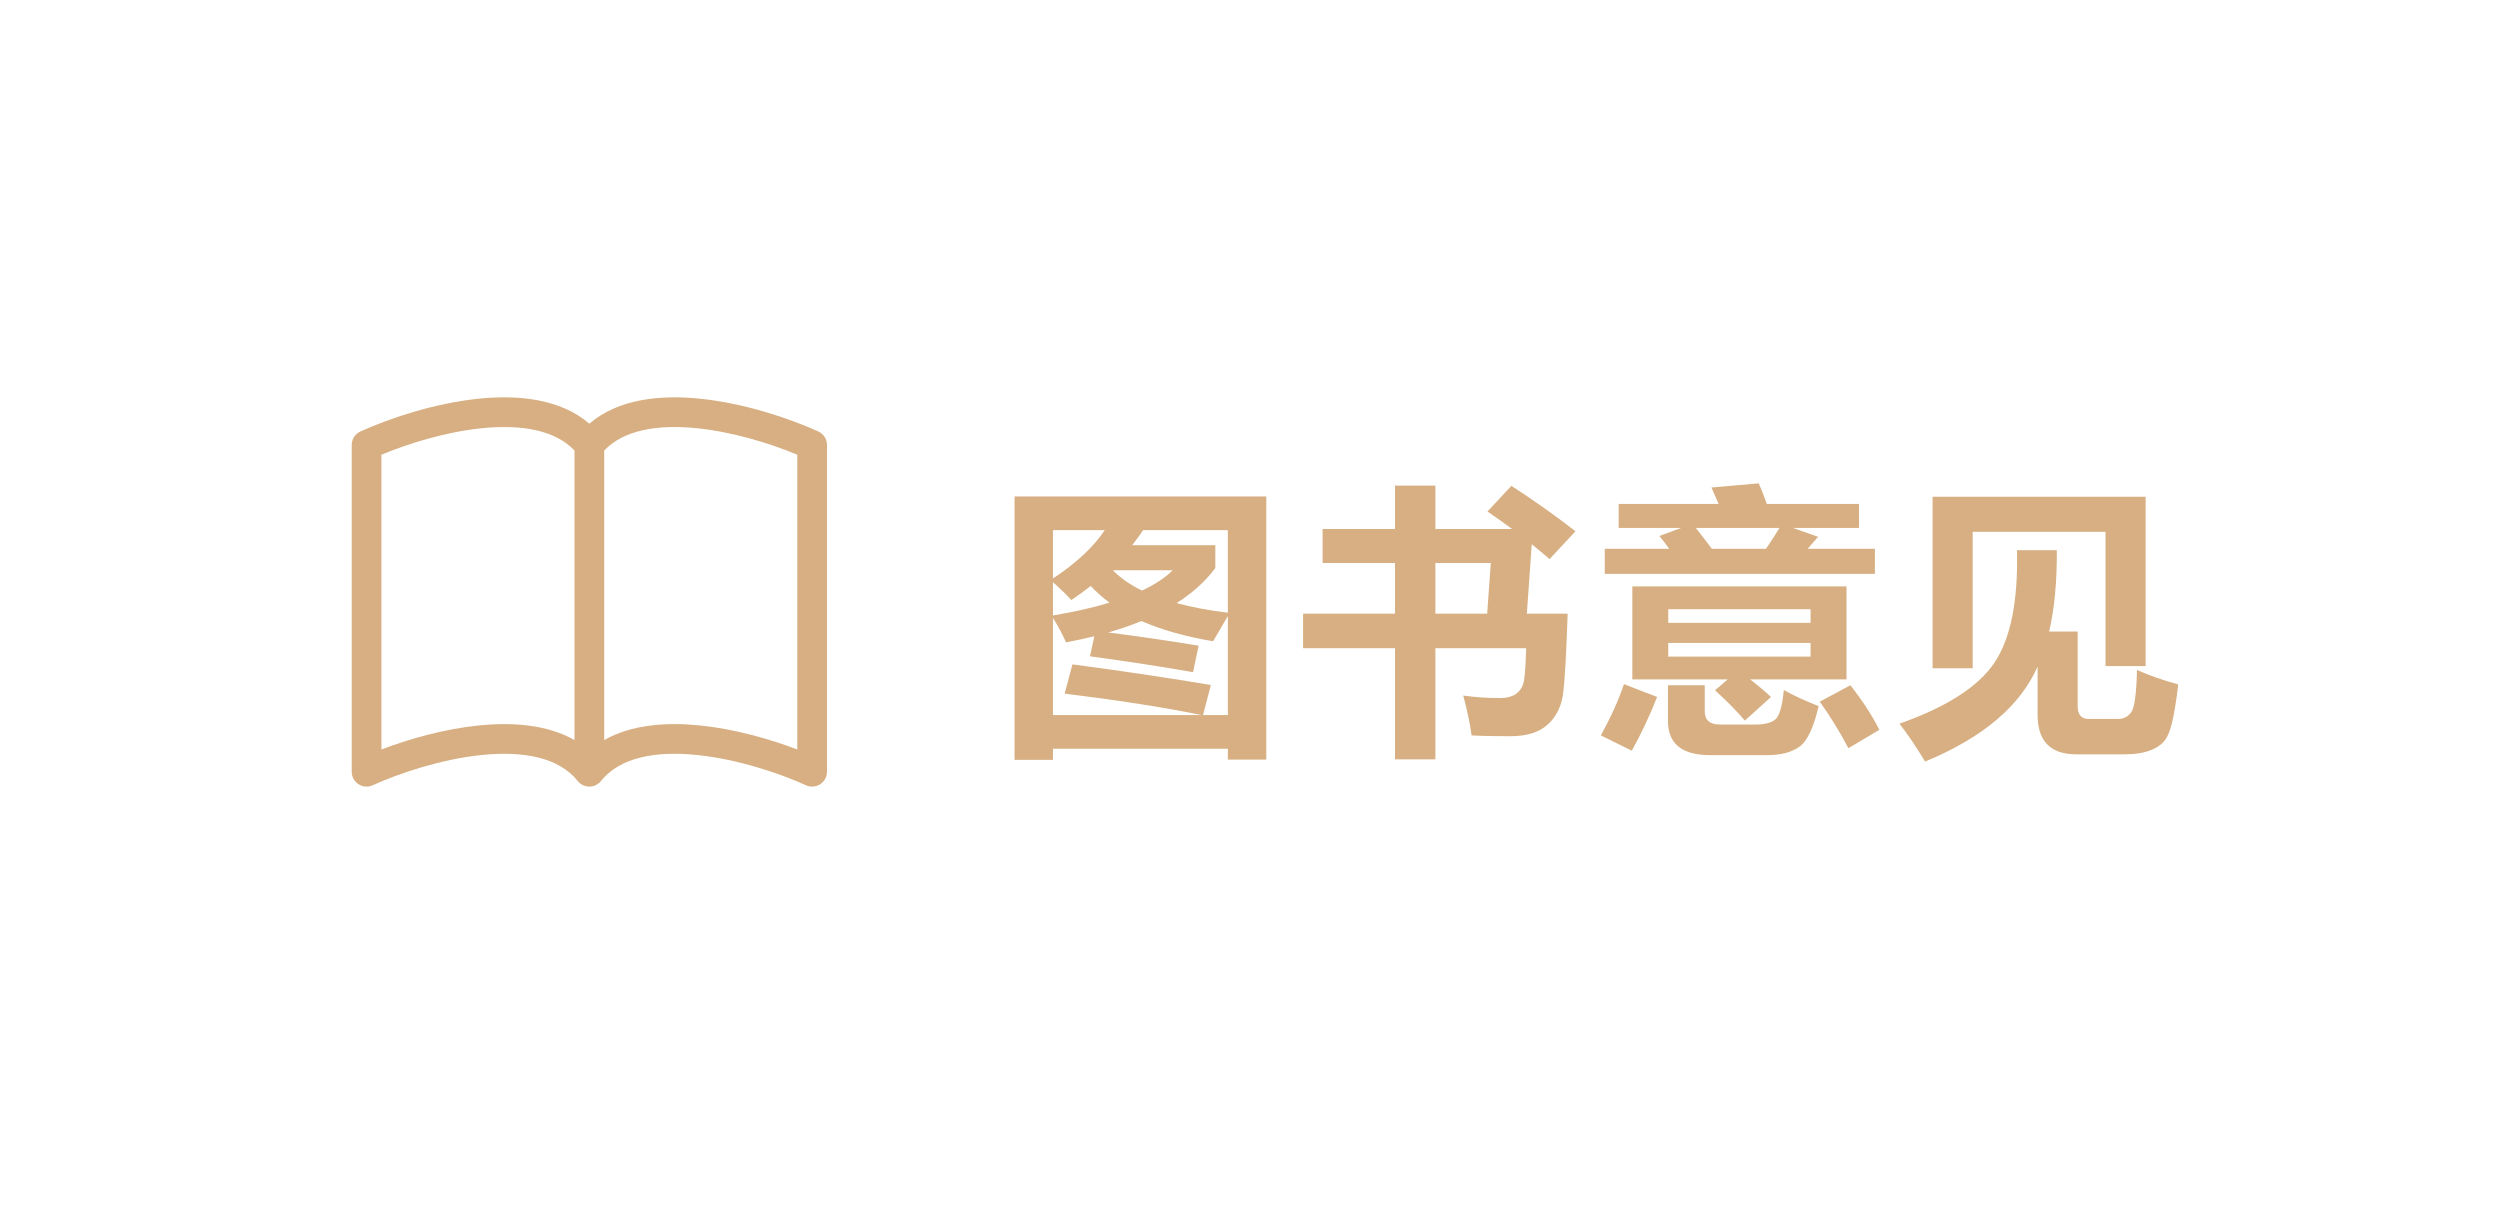 <svg width="263" height="128" viewBox="0 0 263 128" fill="none" xmlns="http://www.w3.org/2000/svg">
<g filter="url(#filter0_d_184_11276)">
<rect width="255" height="120" fill="white"/>
<path d="M102.729 75.94V48.226H129.213V75.911H125.17V74.769H106.771V75.94H102.729ZM123.852 53.352V55.755C122.826 57.142 121.469 58.372 119.779 59.446C121.361 59.876 123.158 60.213 125.17 60.457V51.77H116.264C115.902 52.308 115.517 52.835 115.106 53.352H123.852ZM112.221 51.77H106.771V56.853C109.223 55.242 111.039 53.548 112.221 51.77ZM116.132 58.128C117.499 57.493 118.578 56.78 119.369 55.989H113.07C113.861 56.8 114.882 57.513 116.132 58.128ZM108.705 59.124C108.197 58.567 107.553 57.942 106.771 57.249V60.75C109.018 60.369 111 59.92 112.719 59.402C111.986 58.855 111.327 58.27 110.741 57.645C110.097 58.152 109.418 58.645 108.705 59.124ZM108.822 65.892C113.979 66.575 118.832 67.298 123.383 68.06L122.562 71.224H125.17V60.809C124.74 61.522 124.223 62.405 123.617 63.46C120.717 62.972 118.207 62.264 116.088 61.336C115.004 61.775 113.837 62.176 112.587 62.537C115.829 62.947 118.998 63.411 122.094 63.929L121.508 66.712C118.285 66.145 114.672 65.589 110.668 65.042L111.122 62.933C110.175 63.167 109.184 63.382 108.148 63.577C107.787 62.757 107.328 61.898 106.771 60.999V71.224H122.416C118.441 70.413 113.637 69.661 108.002 68.968L108.822 65.892ZM135.137 51.653H142.754V47.083H147.002V51.653H155.073C154.243 51.038 153.379 50.423 152.48 49.808L155 47.112C157.441 48.694 159.688 50.286 161.738 51.888L159.014 54.817C158.418 54.3 157.793 53.777 157.139 53.25L156.626 60.56H160.918C160.781 64.603 160.63 67.347 160.464 68.792C160.298 70.228 159.761 71.36 158.853 72.19C157.954 73.03 156.641 73.45 154.912 73.45C153.076 73.45 151.709 73.421 150.811 73.362C150.654 72.171 150.361 70.774 149.932 69.173C151.201 69.349 152.48 69.436 153.77 69.436C154.541 69.436 155.137 69.27 155.557 68.939C155.986 68.606 156.245 68.138 156.333 67.532C156.431 66.927 156.504 65.814 156.553 64.192H147.002V75.882H142.754V64.192H133.086V60.56H142.754V55.227H135.137V51.653ZM152.832 55.227H147.002V60.56H152.451L152.832 55.227ZM164.82 53.733H171.603C171.212 53.187 170.865 52.737 170.562 52.386L172.862 51.536H166.285V49.017H176.803L176.041 47.288L181.021 46.849C181.285 47.435 181.568 48.157 181.871 49.017H191.568V51.536H184.61L187.262 52.474L186.163 53.733H193.238V56.37H164.82V53.733ZM176.085 53.733H181.783C182.389 52.835 182.862 52.102 183.204 51.536H174.4C175.016 52.317 175.577 53.05 176.085 53.733ZM167.721 67.474V57.688H190.25V67.474H180.128C181.046 68.196 181.773 68.811 182.311 69.319L179.557 71.81C178.775 70.872 177.73 69.808 176.422 68.616L177.755 67.474H167.721ZM186.471 60.091H171.5V61.526H186.471V60.091ZM186.471 65.071V63.636H171.5V65.071H186.471ZM166.842 67.972L170.328 69.319C169.527 71.351 168.639 73.235 167.662 74.974L164.41 73.362C165.465 71.448 166.275 69.651 166.842 67.972ZM183.658 68.587C184.576 69.114 185.797 69.681 187.32 70.286C186.793 72.561 186.114 73.987 185.284 74.564C184.454 75.149 183.326 75.442 181.9 75.442H175.924C172.955 75.442 171.471 74.251 171.471 71.868V68.089H175.338V70.814C175.338 71.751 175.865 72.22 176.92 72.22H180.641C181.695 72.22 182.423 72.024 182.823 71.634C183.224 71.233 183.502 70.218 183.658 68.587ZM190.66 68.089C191.949 69.73 192.965 71.292 193.707 72.776L190.455 74.71C189.479 72.874 188.473 71.243 187.438 69.817L190.66 68.089ZM199.309 66.302V48.255H221.721V66.067H217.502V51.946H203.527V66.302H199.309ZM220.812 66.478C222.121 67.064 223.566 67.571 225.148 68.001C225.021 69.144 224.855 70.252 224.65 71.326C224.445 72.4 224.187 73.186 223.874 73.685C223.571 74.192 223.049 74.598 222.307 74.9C221.564 75.203 220.637 75.355 219.523 75.355H214.426C211.711 75.355 210.354 73.968 210.354 71.194V66.126C208.518 70.286 204.572 73.616 198.518 76.116C197.58 74.554 196.682 73.226 195.822 72.132C200.783 70.384 204.113 68.245 205.812 65.716C207.521 63.187 208.312 59.241 208.186 53.88H212.375C212.404 57.142 212.136 59.993 211.569 62.435H214.572V70.315C214.572 71.194 214.963 71.634 215.744 71.634H218.82C219.406 71.634 219.87 71.394 220.212 70.916C220.554 70.438 220.754 68.958 220.812 66.478Z" fill="#D7AF82"/>
<path d="M36.125 43.836C38.891 42.681 42.856 41.436 46.712 41.047C50.869 40.628 54.395 41.244 56.438 43.396V73.852C53.516 72.195 49.815 71.968 46.398 72.313C42.709 72.685 38.993 73.754 36.125 74.847V43.836ZM59.562 43.396C61.605 41.244 65.131 40.628 69.288 41.047C73.144 41.436 77.109 42.681 79.875 43.836V74.847C77.007 73.754 73.291 72.685 69.602 72.313C66.186 71.968 62.484 72.195 59.562 73.852V43.396ZM58 40.572C54.922 37.926 50.459 37.528 46.398 37.938C41.666 38.415 36.889 40.039 33.916 41.39C33.358 41.644 33 42.2 33 42.813V77.188C33 77.719 33.27 78.214 33.717 78.501C34.163 78.789 34.725 78.83 35.209 78.61C37.965 77.357 42.407 75.856 46.712 75.422C51.111 74.978 54.805 75.695 56.78 78.164C57.076 78.534 57.525 78.75 58 78.75C58.475 78.75 58.924 78.534 59.22 78.164C61.195 75.695 64.889 74.978 69.288 75.422C73.593 75.856 78.035 77.357 80.791 78.61C81.275 78.83 81.837 78.789 82.283 78.501C82.73 78.214 83 77.719 83 77.188V42.813C83 42.2 82.642 41.644 82.084 41.39C79.111 40.039 74.334 38.415 69.602 37.938C65.541 37.528 61.078 37.926 58 40.572Z" fill="#D7AF82"/>
</g>
<defs>
<filter id="filter0_d_184_11276" x="0" y="0" width="263" height="128" filterUnits="userSpaceOnUse" color-interpolation-filters="sRGB">
<feFlood flood-opacity="0" result="BackgroundImageFix"/>
<feColorMatrix in="SourceAlpha" type="matrix" values="0 0 0 0 0 0 0 0 0 0 0 0 0 0 0 0 0 0 127 0" result="hardAlpha"/>
<feOffset dx="4" dy="4"/>
<feGaussianBlur stdDeviation="2"/>
<feComposite in2="hardAlpha" operator="out"/>
<feColorMatrix type="matrix" values="0 0 0 0 0 0 0 0 0 0 0 0 0 0 0 0 0 0 0.1 0"/>
<feBlend mode="normal" in2="BackgroundImageFix" result="effect1_dropShadow_184_11276"/>
<feBlend mode="normal" in="SourceGraphic" in2="effect1_dropShadow_184_11276" result="shape"/>
</filter>
</defs>
</svg>
